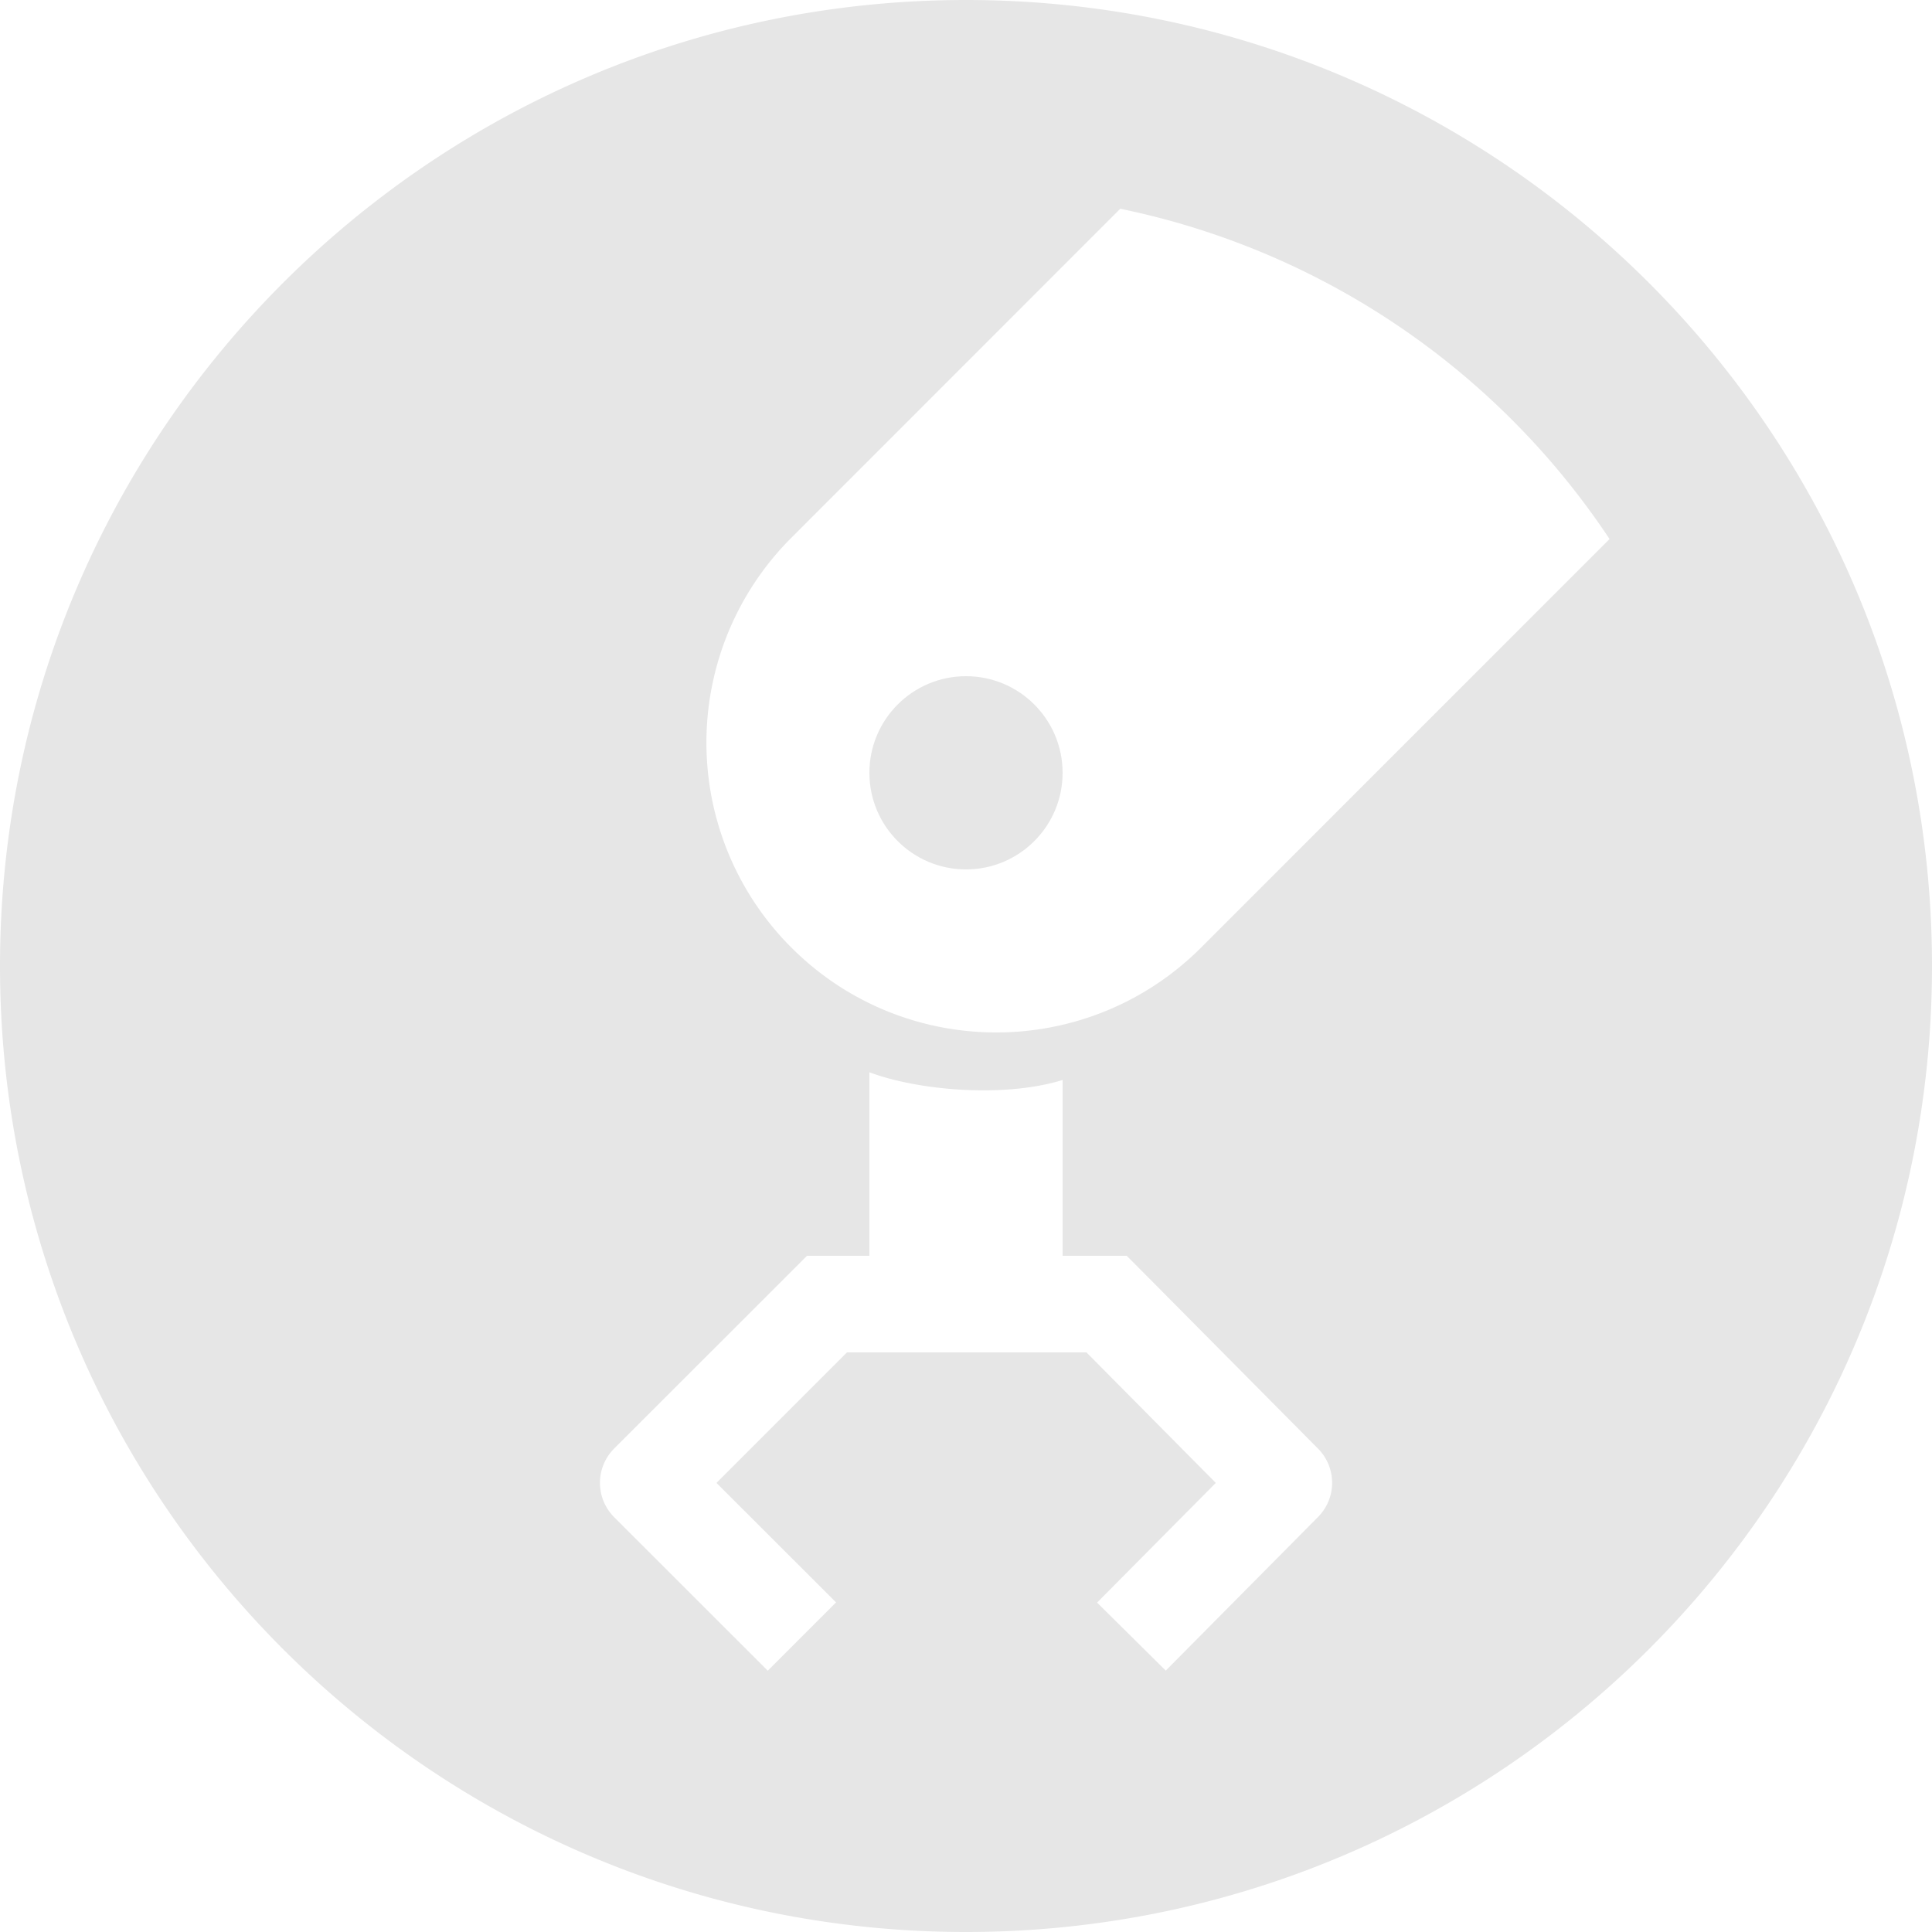 <svg xmlns:xlink="http://www.w3.org/1999/xlink" xmlns="http://www.w3.org/2000/svg" version="1.1" viewBox="0 0 20 20" class="svg-icon svg-fill" width="20"  height="20" ><path pid="0" d="M10 0C4.478 0 0 4.478 0 10s4.478 10 10 10 10-4.478 10-10S15.522 0 10 0zm3.646 15.702l-1.578 1.592-.711-.704 1.229-1.239L11.247 14H8.768l-1.351 1.351 1.238 1.237-.707.707-1.592-1.591a.503.503 0 010-.707L8 13.354 8.354 13H9v-1.9c.5.188 1.391.268 2 .08V13h.664l.336.338 1.646 1.66a.502.502 0 010 .704zm-1.212-5.893c-.586.586-1.354.879-2.121.879s-1.535-.293-2.121-.879a2.998 2.998 0 010-4.242l3.405-3.406a8.02 8.02 0 015.065 3.419l-4.228 4.229z" fill="#E6E6E6"></path><circle pid="1" cx="10" cy="8" r="1" fill="#E6E6E6"></circle></svg>